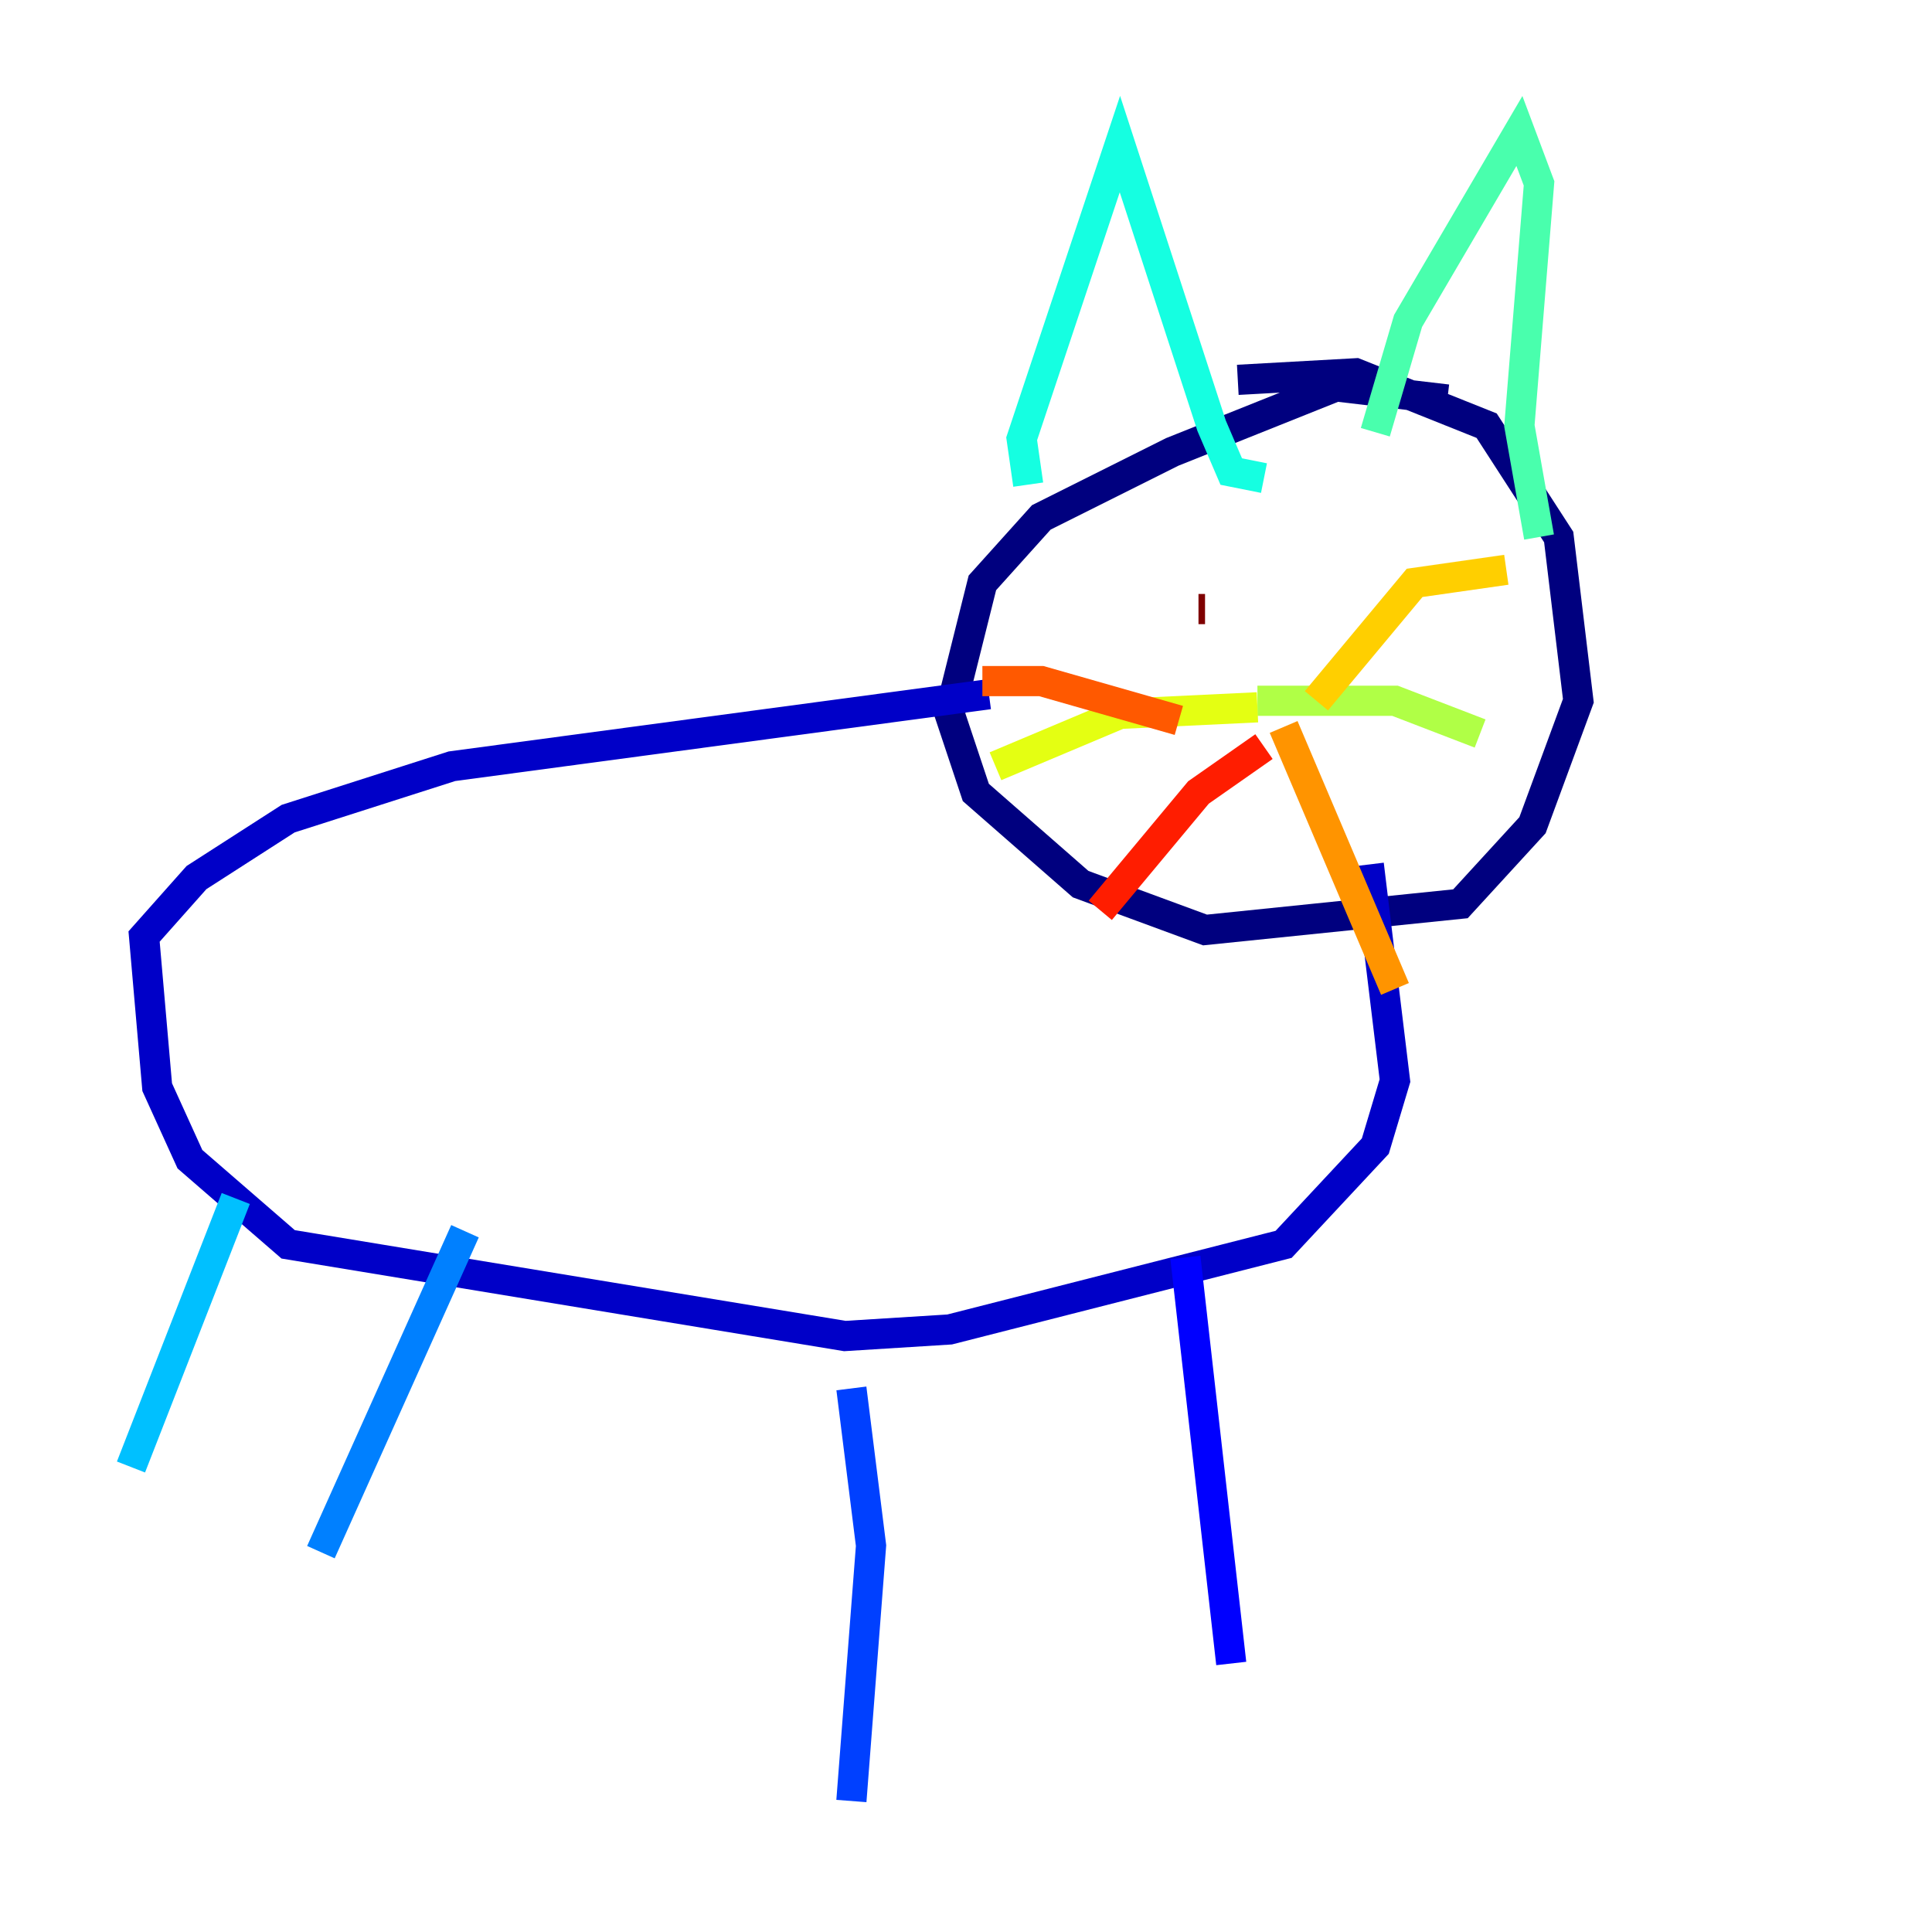 <?xml version="1.0" encoding="utf-8" ?>
<svg baseProfile="tiny" height="128" version="1.2" viewBox="0,0,128,128" width="128" xmlns="http://www.w3.org/2000/svg" xmlns:ev="http://www.w3.org/2001/xml-events" xmlns:xlink="http://www.w3.org/1999/xlink"><defs /><polyline fill="none" points="95.891,26.468 88.515,25.6 77.668,29.939 68.99,34.278 65.085,38.617 62.915,47.295 64.651,52.502 71.593,58.576 79.837,61.614 96.759,59.878 101.532,54.671 104.57,46.427 103.268,35.58 98.495,28.203 89.817,24.732 82.007,25.166" stroke="#00007f" stroke-width="2" /><polyline fill="none" points="65.519,45.993 29.939,50.766 19.091,54.237 13.017,58.142 9.546,62.047 10.414,72.027 12.583,76.8 19.091,82.441 55.973,88.515 62.915,88.081 85.044,82.441 91.119,75.932 92.42,71.593 90.685,57.275" stroke="#0000c8" stroke-width="2" /><polyline fill="none" points="78.536,83.308 81.573,110.21" stroke="#0000ff" stroke-width="2" /><polyline fill="none" points="56.407,91.986 57.709,102.4 56.407,119.322" stroke="#0040ff" stroke-width="2" /><polyline fill="none" points="30.807,81.573 21.261,102.834" stroke="#0080ff" stroke-width="2" /><polyline fill="none" points="15.62,79.403 8.678,97.193" stroke="#00c0ff" stroke-width="2" /><polyline fill="none" points="68.122,32.108 67.688,29.071 74.197,9.546 80.271,28.203 81.573,31.241 83.742,31.675" stroke="#15ffe1" stroke-width="2" /><polyline fill="none" points="91.119,28.637 93.288,21.261 100.664,8.678 101.966,12.149 100.664,28.203 101.966,35.58" stroke="#49ffad" stroke-width="2" /><polyline fill="none" points="83.742,47.729 83.742,47.729" stroke="#7cff79" stroke-width="2" /><polyline fill="none" points="83.308,46.427 92.42,46.427 98.061,48.597" stroke="#b0ff46" stroke-width="2" /><polyline fill="none" points="83.308,46.861 74.197,47.295 65.953,50.766" stroke="#e4ff12" stroke-width="2" /><polyline fill="none" points="87.214,46.427 93.722,38.617 99.797,37.749" stroke="#ffcf00" stroke-width="2" /><polyline fill="none" points="85.044,48.163 92.42,65.519" stroke="#ff9400" stroke-width="2" /><polyline fill="none" points="78.102,47.729 68.99,45.125 65.085,45.125" stroke="#ff5900" stroke-width="2" /><polyline fill="none" points="83.742,49.464 79.403,52.502 72.895,60.312" stroke="#ff1d00" stroke-width="2" /><polyline fill="none" points="92.854,32.108 92.854,32.108" stroke="#c30000" stroke-width="2" /><polyline fill="none" points="79.837,40.352 79.403,40.352" stroke="#7f0000" stroke-width="2" /></svg>